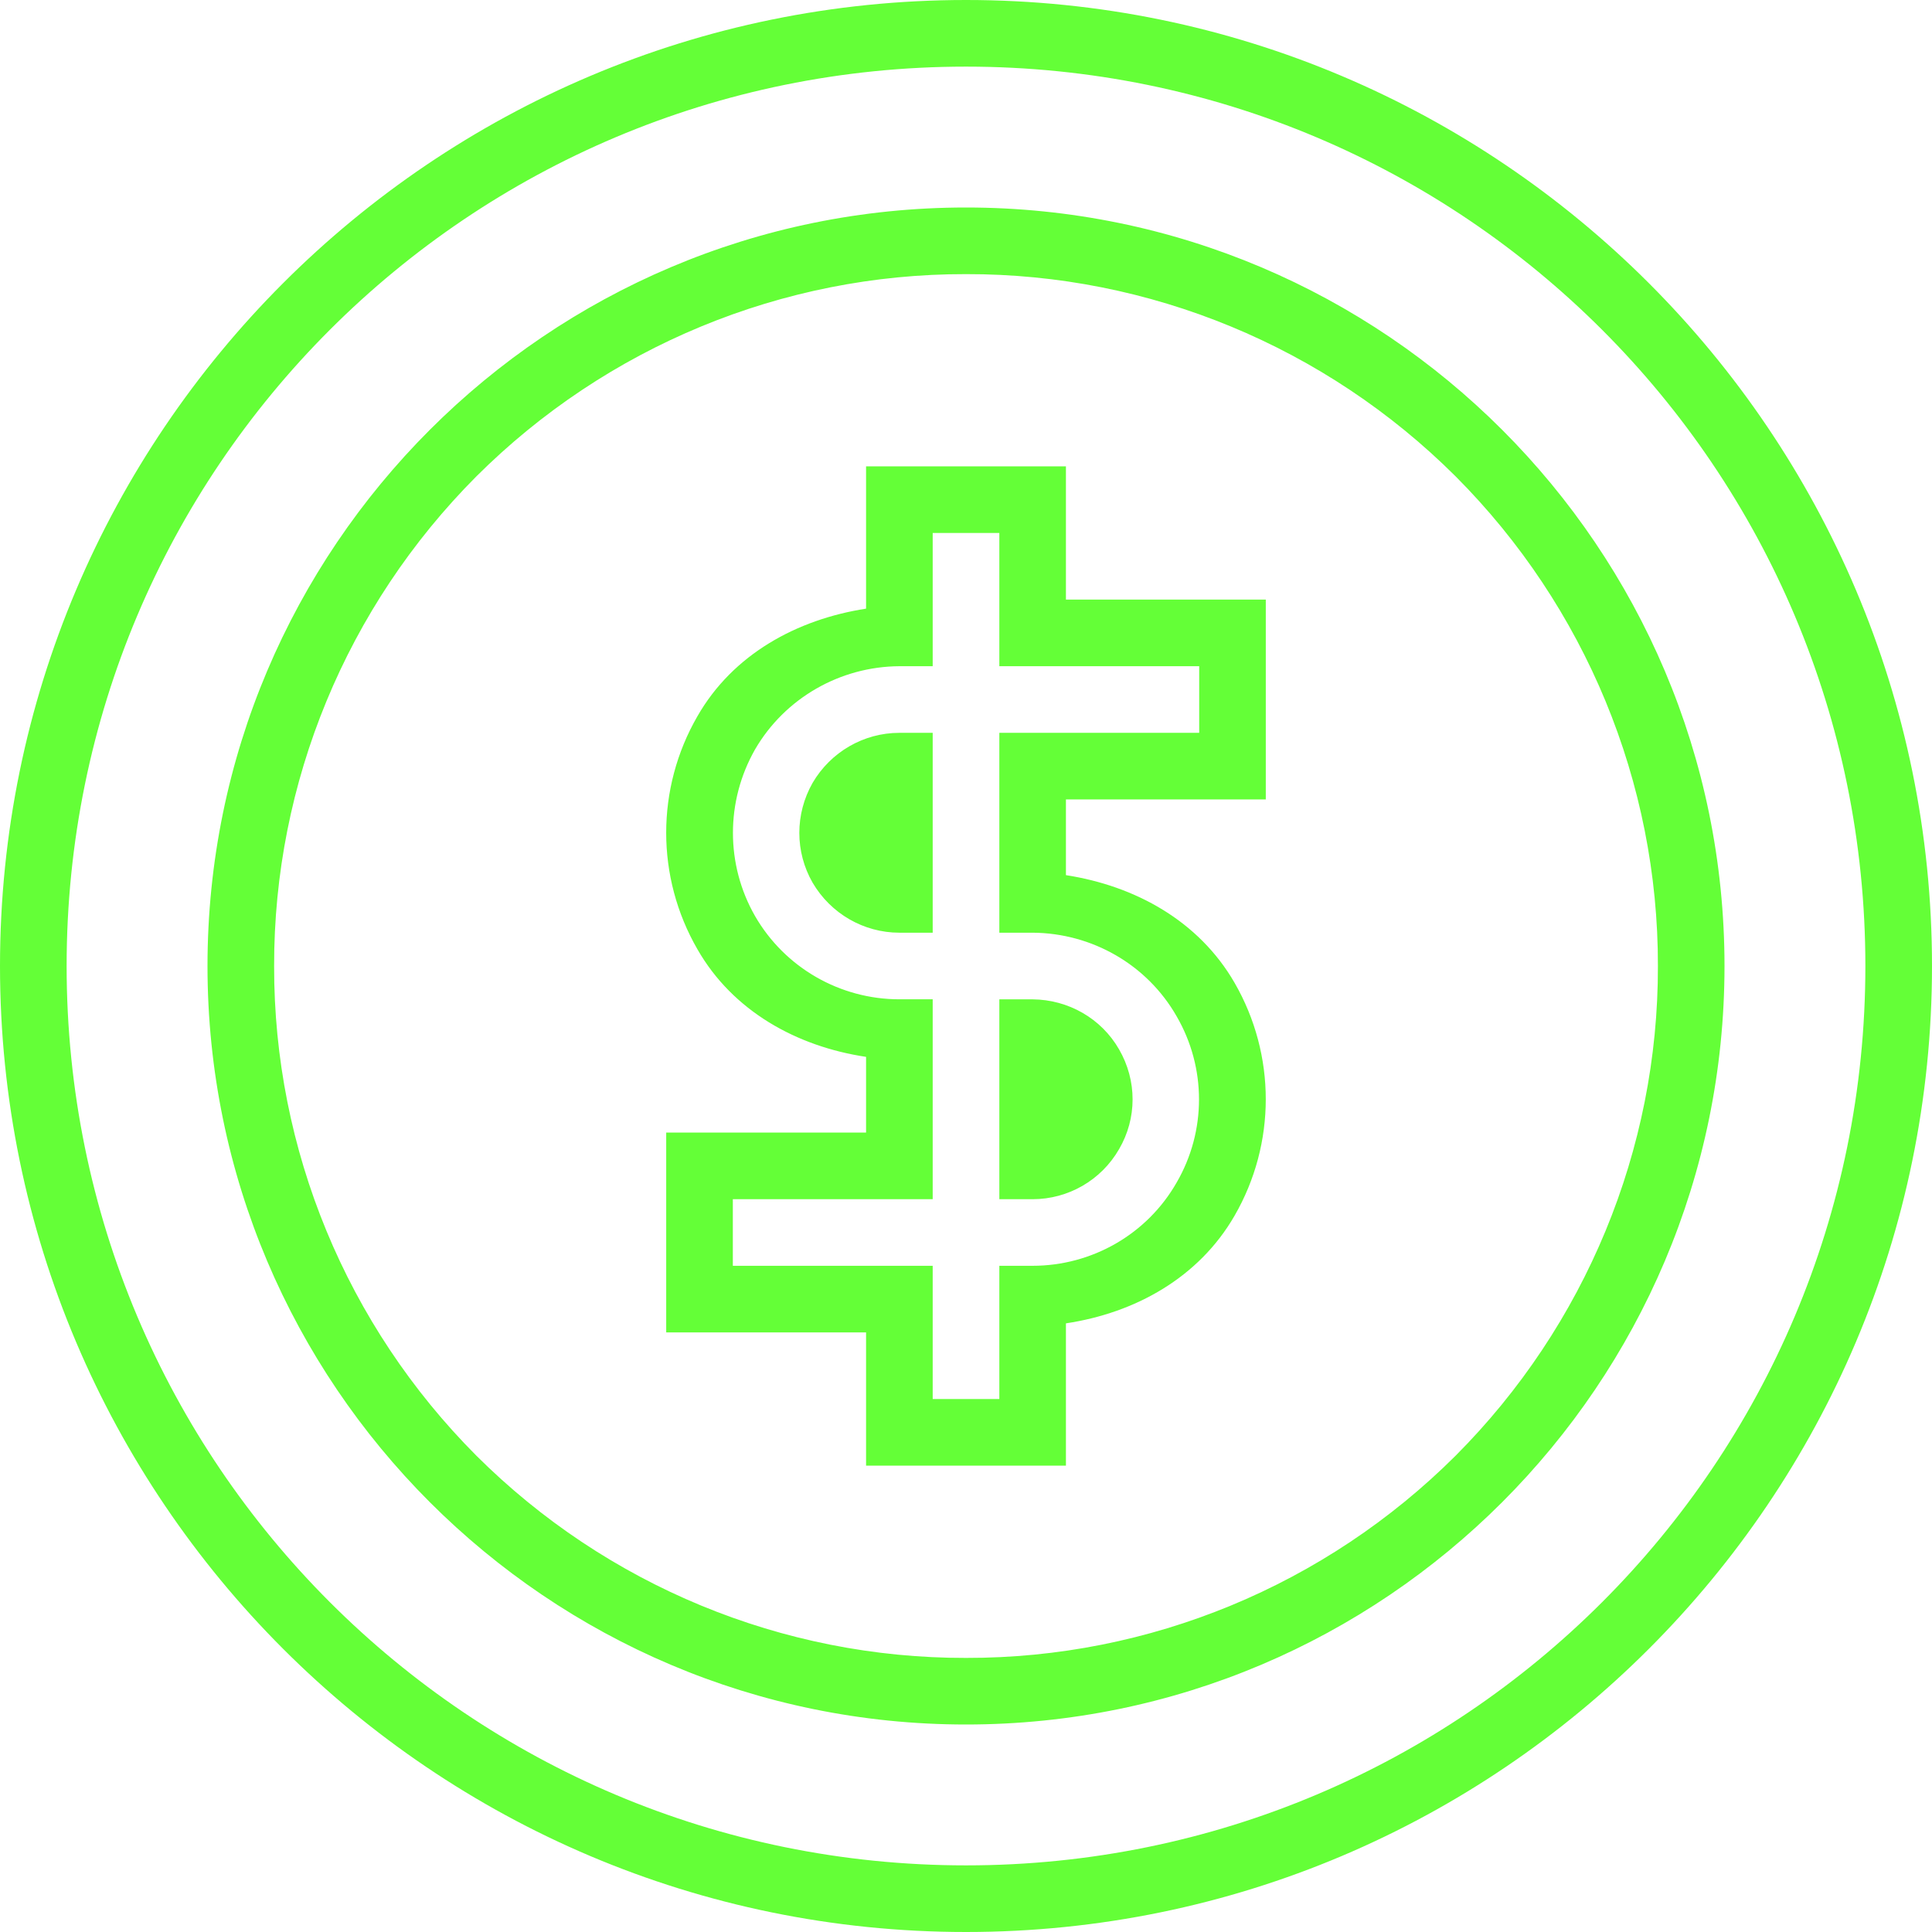<svg width="105" height="105" viewBox="0 0 105 105" fill="none" xmlns="http://www.w3.org/2000/svg">
<g clip-path="url(#clip0_792_2)">
<path d="M52.5 0C23.534 0 0 23.534 0 52.5C0 81.466 23.534 105 52.5 105C81.466 105 105 81.466 105 52.5C105 23.534 81.465 0 52.5 0ZM52.5 3.621C79.525 3.621 101.379 25.476 101.379 52.5C101.379 79.524 79.524 101.379 52.5 101.379C25.476 101.379 3.621 79.524 3.621 52.5C3.621 25.476 25.474 3.621 52.5 3.621ZM52.5 11.277C29.757 11.277 11.277 29.757 11.277 52.5C11.277 75.243 29.757 93.723 52.5 93.723C75.243 93.723 93.723 75.243 93.723 52.5C93.723 29.757 75.241 11.277 52.5 11.277ZM52.5 14.898C62.474 14.879 72.037 18.838 79.111 25.891C86.163 32.965 90.121 42.528 90.104 52.502C90.123 62.476 86.163 72.038 79.111 79.112C72.037 86.165 62.474 90.123 52.5 90.104C42.526 90.123 32.963 86.163 25.889 79.112C18.837 72.038 14.879 62.476 14.898 52.502C14.879 42.528 18.838 32.965 25.889 25.891C32.963 18.838 42.526 14.88 52.5 14.898ZM47.069 25.345V33.079C43.299 33.663 39.828 35.565 37.905 38.924C35.64 42.845 35.64 47.672 37.905 51.593C39.827 54.951 43.299 56.873 47.069 57.438V61.552H36.207V72.414H47.069V79.655H57.931V71.921C61.701 71.356 65.154 69.435 67.093 66.076C69.358 62.155 69.358 57.328 67.093 53.407C65.152 50.049 61.701 48.147 57.931 47.562V43.448H68.793V32.586H57.931V25.345H47.069ZM50.69 28.966H54.312V36.207H65.174V39.828H54.312V50.69H56.121C59.345 50.71 62.344 52.424 63.947 55.233C65.569 58.029 65.569 61.474 63.947 64.269C62.344 67.079 59.345 68.793 56.121 68.793H54.312V76.034H50.69V68.793H39.828V65.172H50.69V54.31H48.88C45.656 54.31 42.657 52.596 41.035 49.786C39.433 46.991 39.433 43.544 41.035 40.73C42.657 37.941 45.656 36.225 48.88 36.207H50.69V28.966ZM48.88 39.828C46.94 39.828 45.149 40.865 44.164 42.546C43.201 44.24 43.201 46.296 44.164 47.973C45.149 49.653 46.94 50.69 48.88 50.69H50.69V39.828H48.88ZM54.312 54.312V65.174H56.121C58.062 65.174 59.852 64.136 60.818 62.456C61.799 60.779 61.799 58.725 60.818 57.029C59.852 55.348 58.062 54.329 56.121 54.312H54.312Z" fill="#64FF37"/>
</g>
<defs>
<clipPath id="clip0_792_2">
<rect width="105" height="105" fill="white"/>
</clipPath>
</defs>
</svg>
